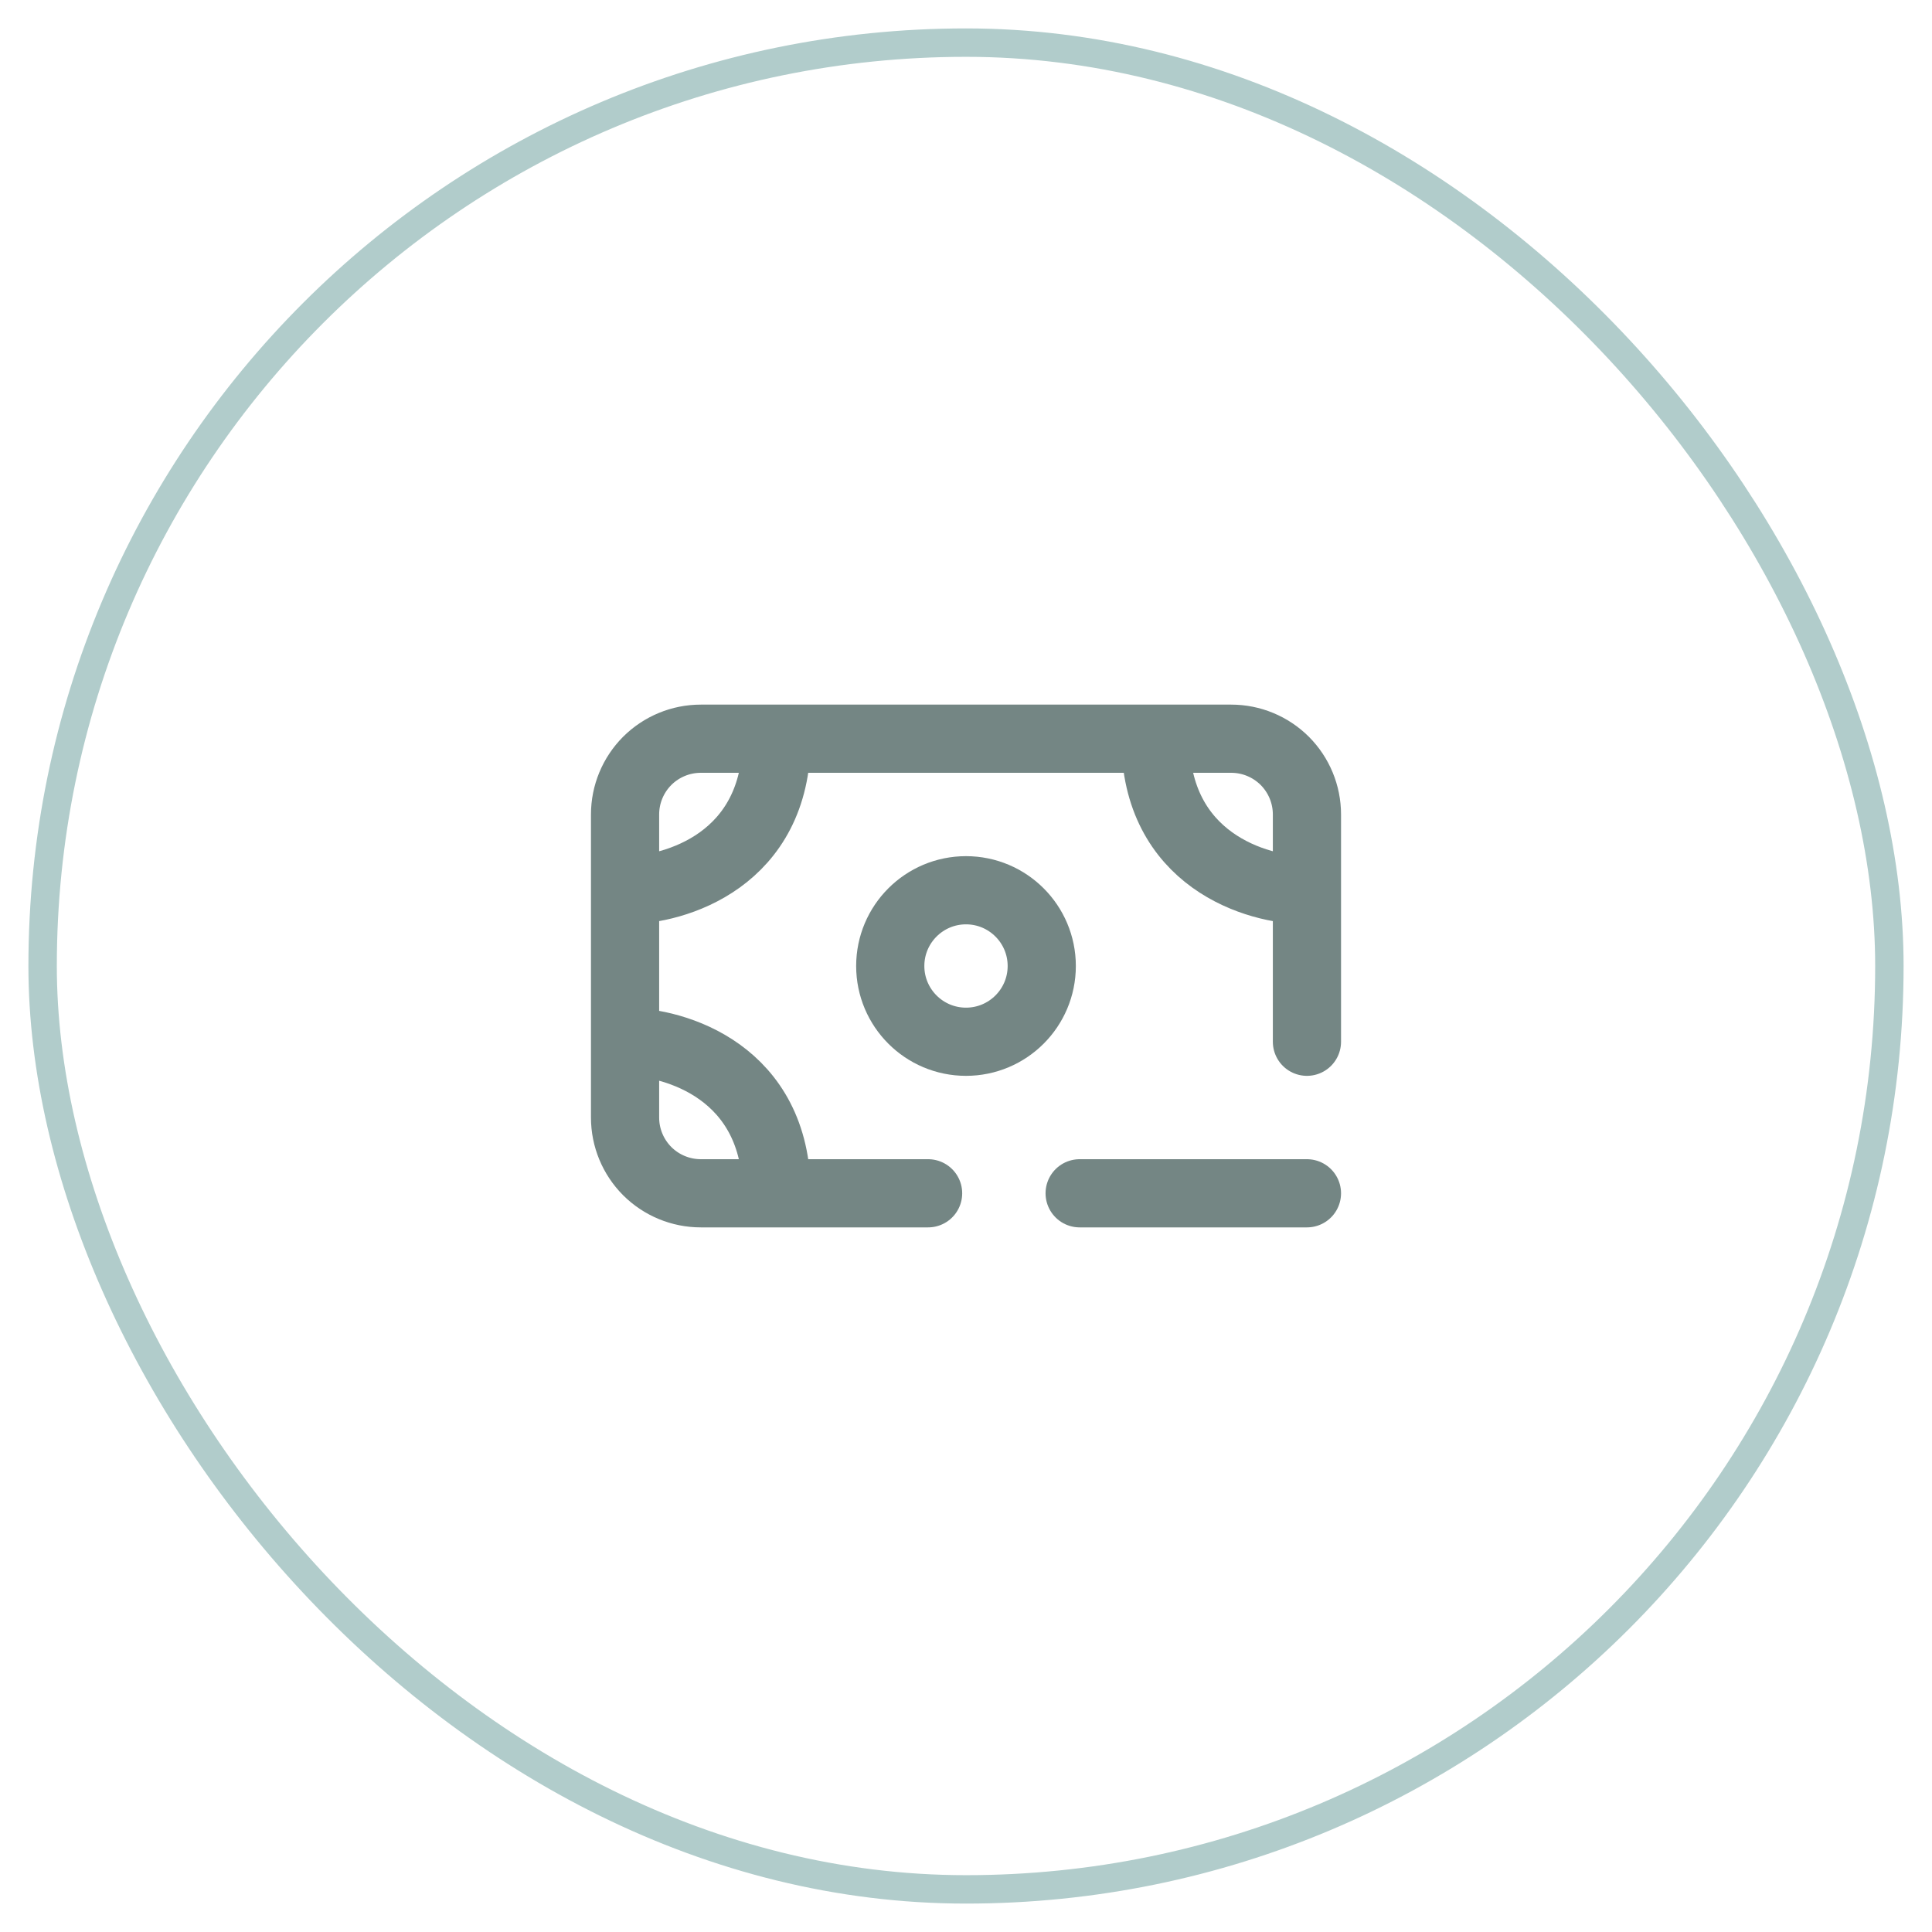 <svg width="34" height="34" viewBox="0 0 34 34" fill="none" xmlns="http://www.w3.org/2000/svg">
<rect x="0.75" y="0.75" width="32.5" height="32.5" rx="16.25" stroke="#B1CCCB" stroke-width="0.5"/>
<path d="M11 15.667V14.333C11 13.98 11.14 13.641 11.39 13.39C11.641 13.14 11.98 13 12.333 13H13.667M11 15.667C11.889 15.667 13.667 15.133 13.667 13M11 15.667V18.333M13.667 13H20.333M11 18.333V19.667C11 20.02 11.14 20.359 11.39 20.61C11.641 20.86 11.98 21 12.333 21H13.667M11 18.333C11.889 18.333 13.667 18.867 13.667 21M23 15.667V14.333C23 13.98 22.86 13.641 22.61 13.39C22.359 13.14 22.02 13 21.667 13H20.333M23 15.667C22.111 15.667 20.333 15.133 20.333 13M23 15.667V18.333M13.667 21H16.333" stroke="#748684" stroke-width="1.2" stroke-linecap="round" stroke-linejoin="round"/>
<path d="M17 18.333C17.736 18.333 18.333 17.736 18.333 17C18.333 16.264 17.736 15.667 17 15.667C16.264 15.667 15.667 16.264 15.667 17C15.667 17.736 16.264 18.333 17 18.333Z" stroke="#748684" stroke-width="1.2" stroke-linecap="round" stroke-linejoin="round"/>
<path d="M19 21H23" stroke="#748684" stroke-width="1.2" stroke-linecap="round" stroke-linejoin="round"/>
</svg>
